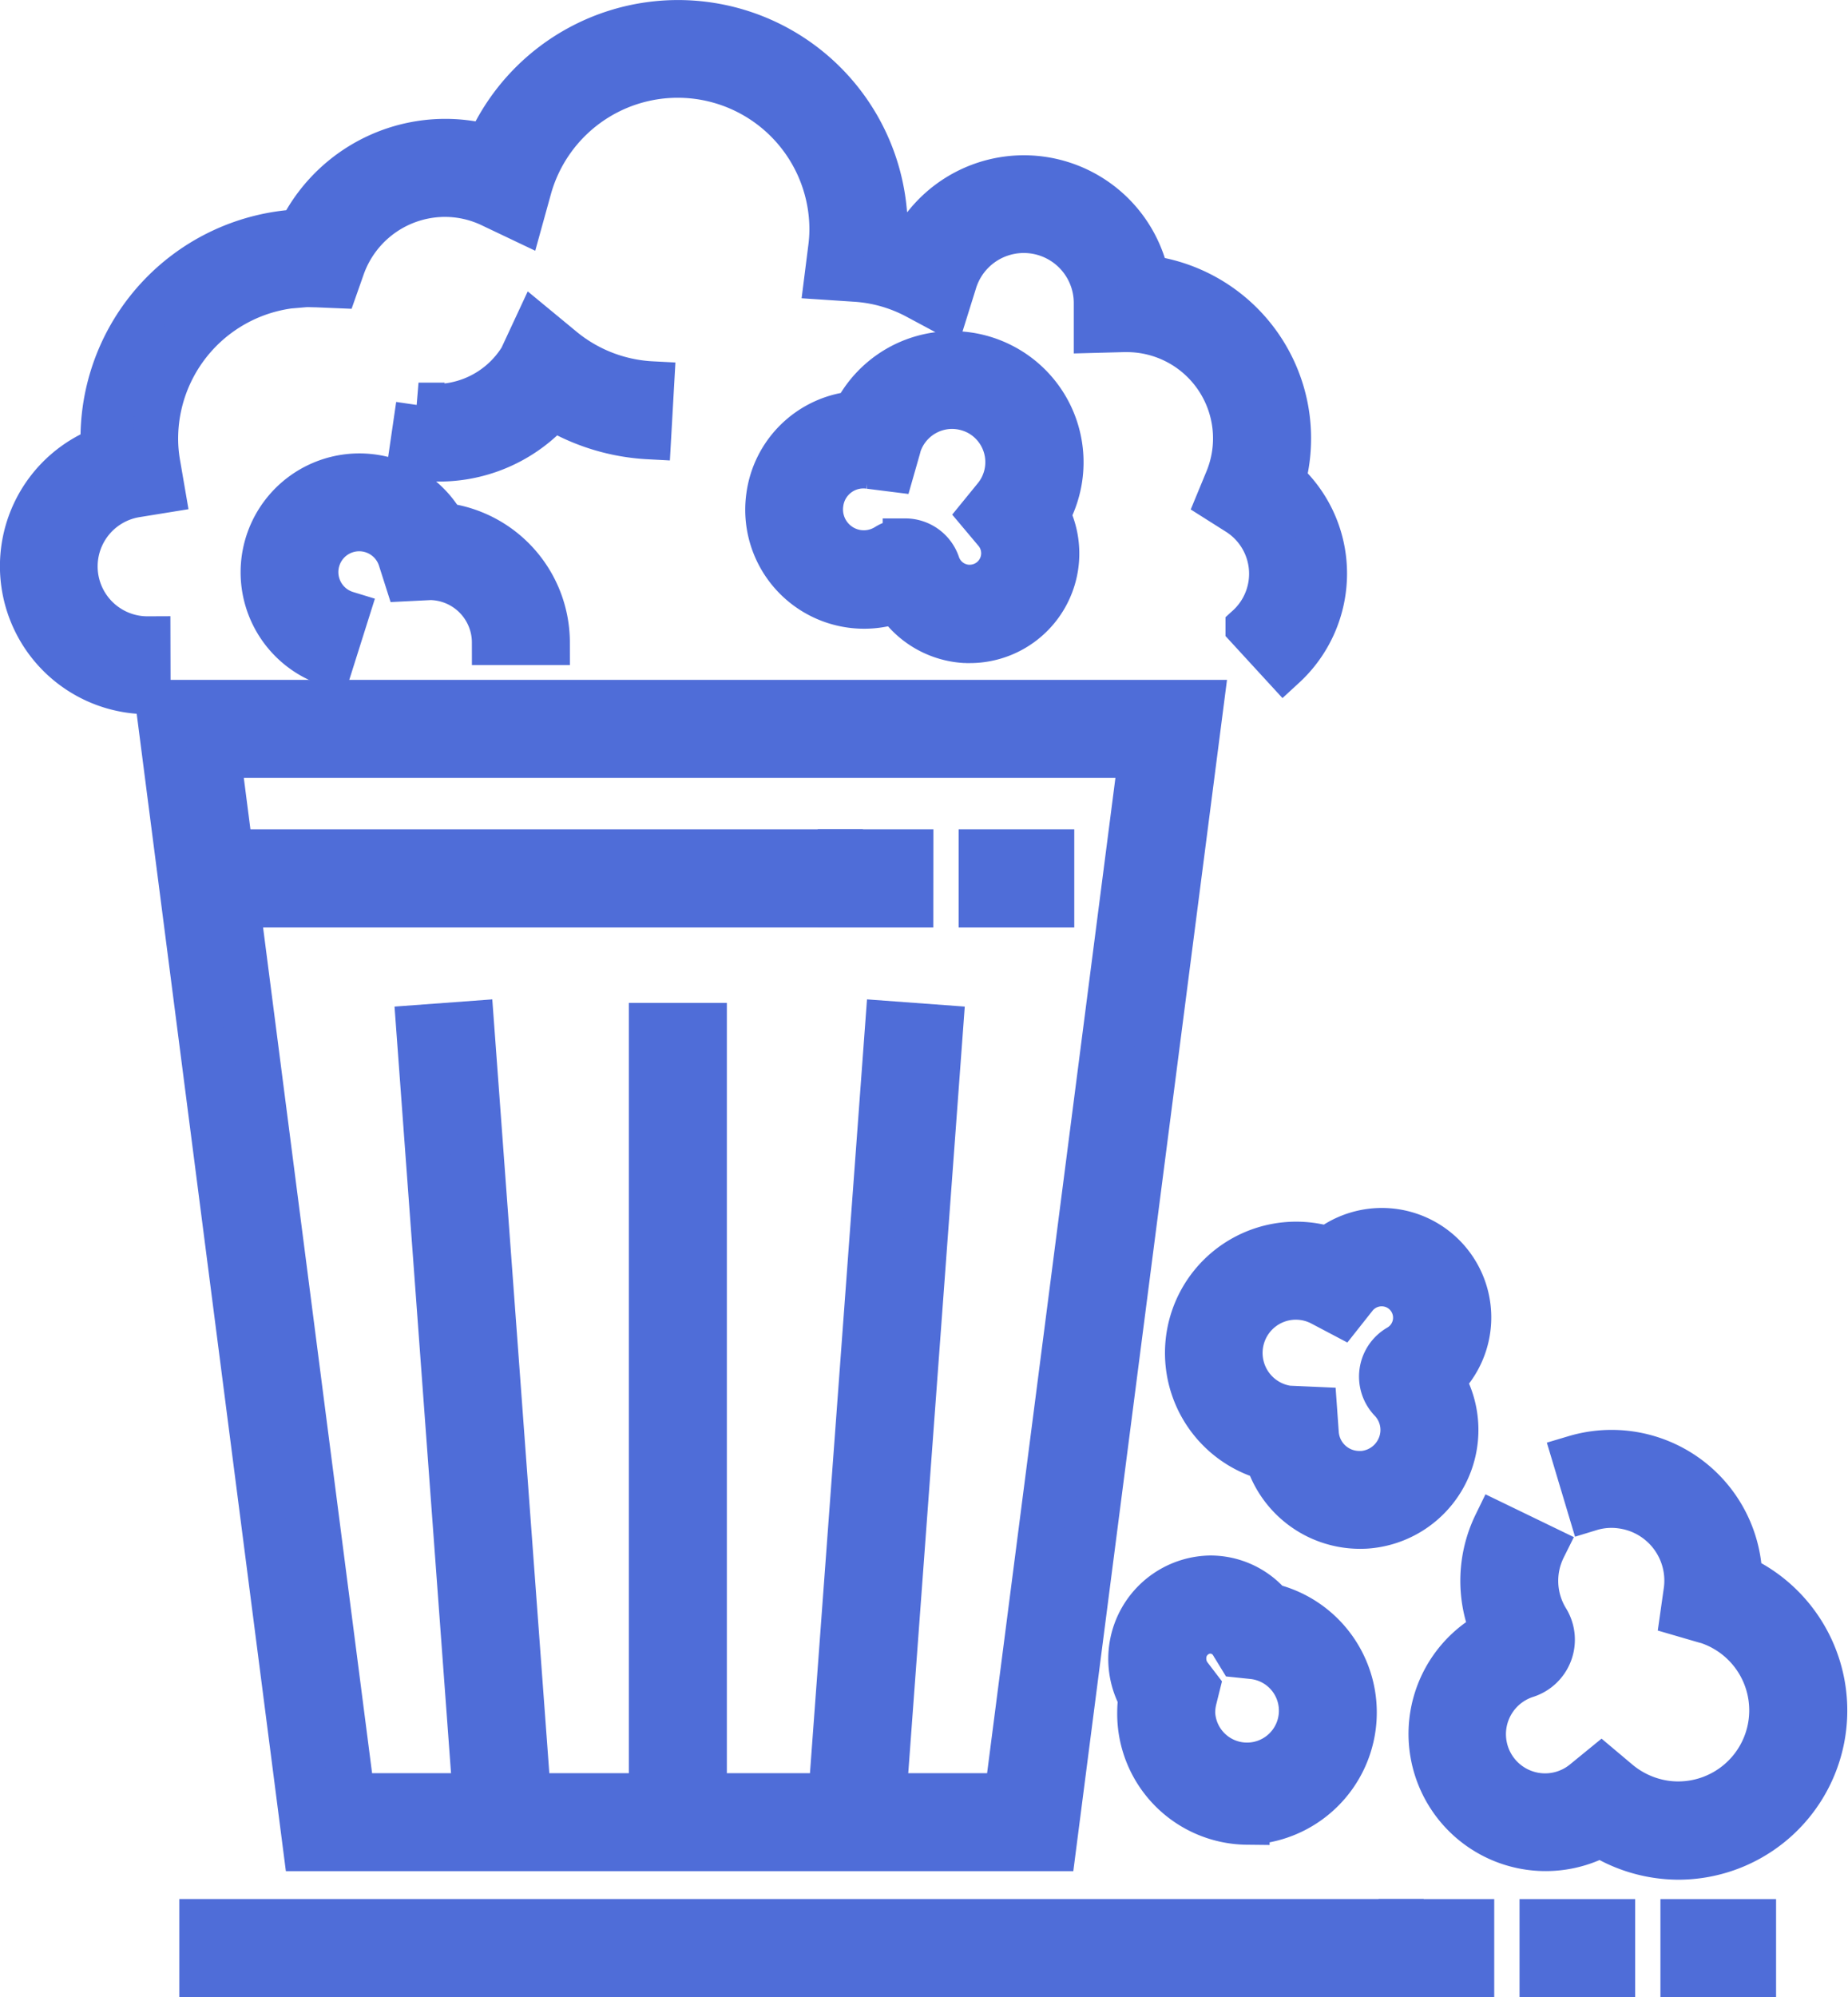 <svg xmlns="http://www.w3.org/2000/svg" width="40.928" height="44.204" viewBox="0 0 40.928 44.204"><defs><style>.a{fill:#4f6dd8;stroke:#4f6dd8;}</style></defs><g transform="translate(-555.883 -549.835)"><g transform="translate(559.382 565.381)"><path class="a" d="M583.9,614.269H567.34L564.068,588.9h23.107ZM568.37,613.1h14.5l2.971-23.03H565.4Z" transform="translate(-564.068 -588.898)"/></g><g transform="translate(560.354 568.693)"><rect class="a" width="14.14" height="1.171"/></g><g transform="translate(574.493 568.693)"><path class="a" d="M607.481,598.557H605.92v-1.171h1.561Zm-3.121,0H602.8v-1.171h1.561Z" transform="translate(-602.799 -597.386)"/></g><g transform="translate(565.156 572.491)"><g transform="translate(5.154 0.043)"><rect class="a" width="1.171" height="17.633"/></g><g transform="translate(0 0)"><rect class="a" width="1.171" height="17.681" transform="translate(0 0.086) rotate(-4.218)"/></g><g transform="translate(9.09 0)"><rect class="a" width="17.681" height="1.171" transform="translate(0 17.633) rotate(-85.782)"/></g></g><g transform="translate(560.354 592.369)"><rect class="a" width="26.56" height="1.171"/></g><g transform="translate(586.914 592.369)"><path class="a" d="M642.436,659.236h-1.561v-1.17h1.561Zm-3.121,0h-1.561v-1.17h1.561Zm-3.121,0h-1.561v-1.17h1.561Z" transform="translate(-634.632 -658.065)"/></g><g transform="translate(556.383 550.335)"><path class="a" d="M559.161,565.143a2.776,2.776,0,0,1-.992-5.37c0-.019,0-.038,0-.057a4.581,4.581,0,0,1,4.364-4.75,3.584,3.584,0,0,1,3.21-2,3.54,3.54,0,0,1,.95.129,4.587,4.587,0,0,1,8.794,1.829v0a4.422,4.422,0,0,1,.693.193,2.778,2.778,0,0,1,5.1.869,3.58,3.58,0,0,1,3.016,4.487,2.757,2.757,0,0,1,.92,2.062,2.785,2.785,0,0,1-.9,2.045l-.792-.862a1.6,1.6,0,0,0-.231-2.541l-.416-.263.188-.455a2.409,2.409,0,0,0-2.228-3.33l-.073,0-.6.016v-.6a1.607,1.607,0,0,0-3.14-.485l-.211.675-.624-.334a3.334,3.334,0,0,0-1.369-.387l-.621-.041.078-.617a3.358,3.358,0,0,0,.032-.437,3.416,3.416,0,0,0-6.708-.916l-.187.675-.631-.3a2.389,2.389,0,0,0-1.047-.242,2.413,2.413,0,0,0-2.271,1.61l-.144.409-.433-.018c-.092,0-.185-.008-.278,0a3.411,3.411,0,0,0-3.279,3.539,3.312,3.312,0,0,0,.048.436l.1.581-.581.094a1.605,1.605,0,0,0,.26,3.19Z" transform="translate(-556.383 -550.335)"/></g><g transform="translate(564.98 557.082)"><path class="a" d="M578.9,570.535a3.555,3.555,0,0,1-.481-.029l.169-1.158a2.241,2.241,0,0,0,2.28-1.037l.319-.685.583.481a3.39,3.39,0,0,0,1.98.769l-.066,1.169a4.566,4.566,0,0,1-2.117-.65A3.357,3.357,0,0,1,578.9,570.535Z" transform="translate(-578.416 -567.626)"/></g><g transform="translate(572.886 557.663)"><path class="a" d="M603.159,575.463h0q-.063,0-.125,0a1.932,1.932,0,0,1-1.5-.884,2.133,2.133,0,0,1-2.834-2.3,2.119,2.119,0,0,1,1.91-1.833,2.41,2.41,0,0,1,3.3-1.039,2.4,2.4,0,0,1,1.244,2.413,2.431,2.431,0,0,1-.278.86,1.925,1.925,0,0,1-1.712,2.785Zm-1.434-2.2a.754.754,0,0,1,.714.513.753.753,0,0,0,.675.512l.046,0a.754.754,0,0,0,.565-1.243l-.312-.371.306-.375a1.237,1.237,0,0,0-.362-1.865,1.266,1.266,0,0,0-.6-.152,1.242,1.242,0,0,0-1.173.851l-.014.056-.138.483-.5-.063a.95.95,0,0,0-1.078.827.961.961,0,0,0,1.467.94A.757.757,0,0,1,601.725,573.265Z" transform="translate(-598.678 -569.116)"/></g><g transform="translate(582.179 577.078)"><path class="a" d="M626.312,625.414h0a2.145,2.145,0,0,1-2.042-1.515,2.406,2.406,0,1,1,1.347-4.619,1.923,1.923,0,0,1,2.519,2.9,2.133,2.133,0,0,1-1.693,3.231C626.4,625.413,626.355,625.414,626.312,625.414Zm-1.52-2.609.521.023.037.52a.956.956,0,0,0,.961.9l.062,0a.973.973,0,0,0,.87-.728.954.954,0,0,0-.238-.9.753.753,0,0,1,.172-1.171.752.752,0,0,0-.15-1.368.76.76,0,0,0-.821.252l-.3.379-.429-.226a1.236,1.236,0,1,0-.705,2.322Z" transform="translate(-622.496 -618.875)"/></g><g transform="translate(587.56 581.984)"><path class="a" d="M641.788,640.406a3.272,3.272,0,0,1-1.731-.5,2.537,2.537,0,1,1-2.37-4.486,2.846,2.846,0,0,1,.054-2.377l1.054.51a1.657,1.657,0,0,0,.074,1.609.829.829,0,0,1-.458,1.222,1.367,1.367,0,1,0,1.289,2.356l.376-.307.371.312a2.1,2.1,0,0,0,1.054.467,2.073,2.073,0,0,0,.927-4.023l-.058-.015-.488-.142.071-.5a1.666,1.666,0,0,0-1.409-1.895,1.618,1.618,0,0,0-.716.052l-.336-1.121a2.839,2.839,0,0,1,3.649,2.648,3.245,3.245,0,0,1-1.353,6.19Z" transform="translate(-636.288 -631.449)"/></g><g transform="translate(580.928 584.765)"><path class="a" d="M621.864,643.978a2.4,2.4,0,0,1-2.375-2.422,2.431,2.431,0,0,1,.023-.33,1.789,1.789,0,0,1,1.539-2.65,1.731,1.731,0,0,1,1.324.614,2.427,2.427,0,0,1-.511,4.787Zm-.813-4.231a.6.6,0,0,0-.589.619.632.632,0,0,0,.133.384l.171.224-.068.273a1.3,1.3,0,0,0-.039.309,1.206,1.206,0,1,0,1.326-1.245l-.289-.03-.151-.247A.579.579,0,0,0,621.051,639.747Z" transform="translate(-619.291 -638.576)"/></g><g transform="translate(561.712 560.37)"><path class="a" d="M571.534,580.219a2.131,2.131,0,1,1,2.5-3.071,2.614,2.614,0,0,1,2.3,2.592h-1.17a1.441,1.441,0,0,0-1.416-1.439l-.525.026-.136-.426a.961.961,0,1,0-1.2,1.2Z" transform="translate(-570.042 -576.054)"/></g></g></svg>
